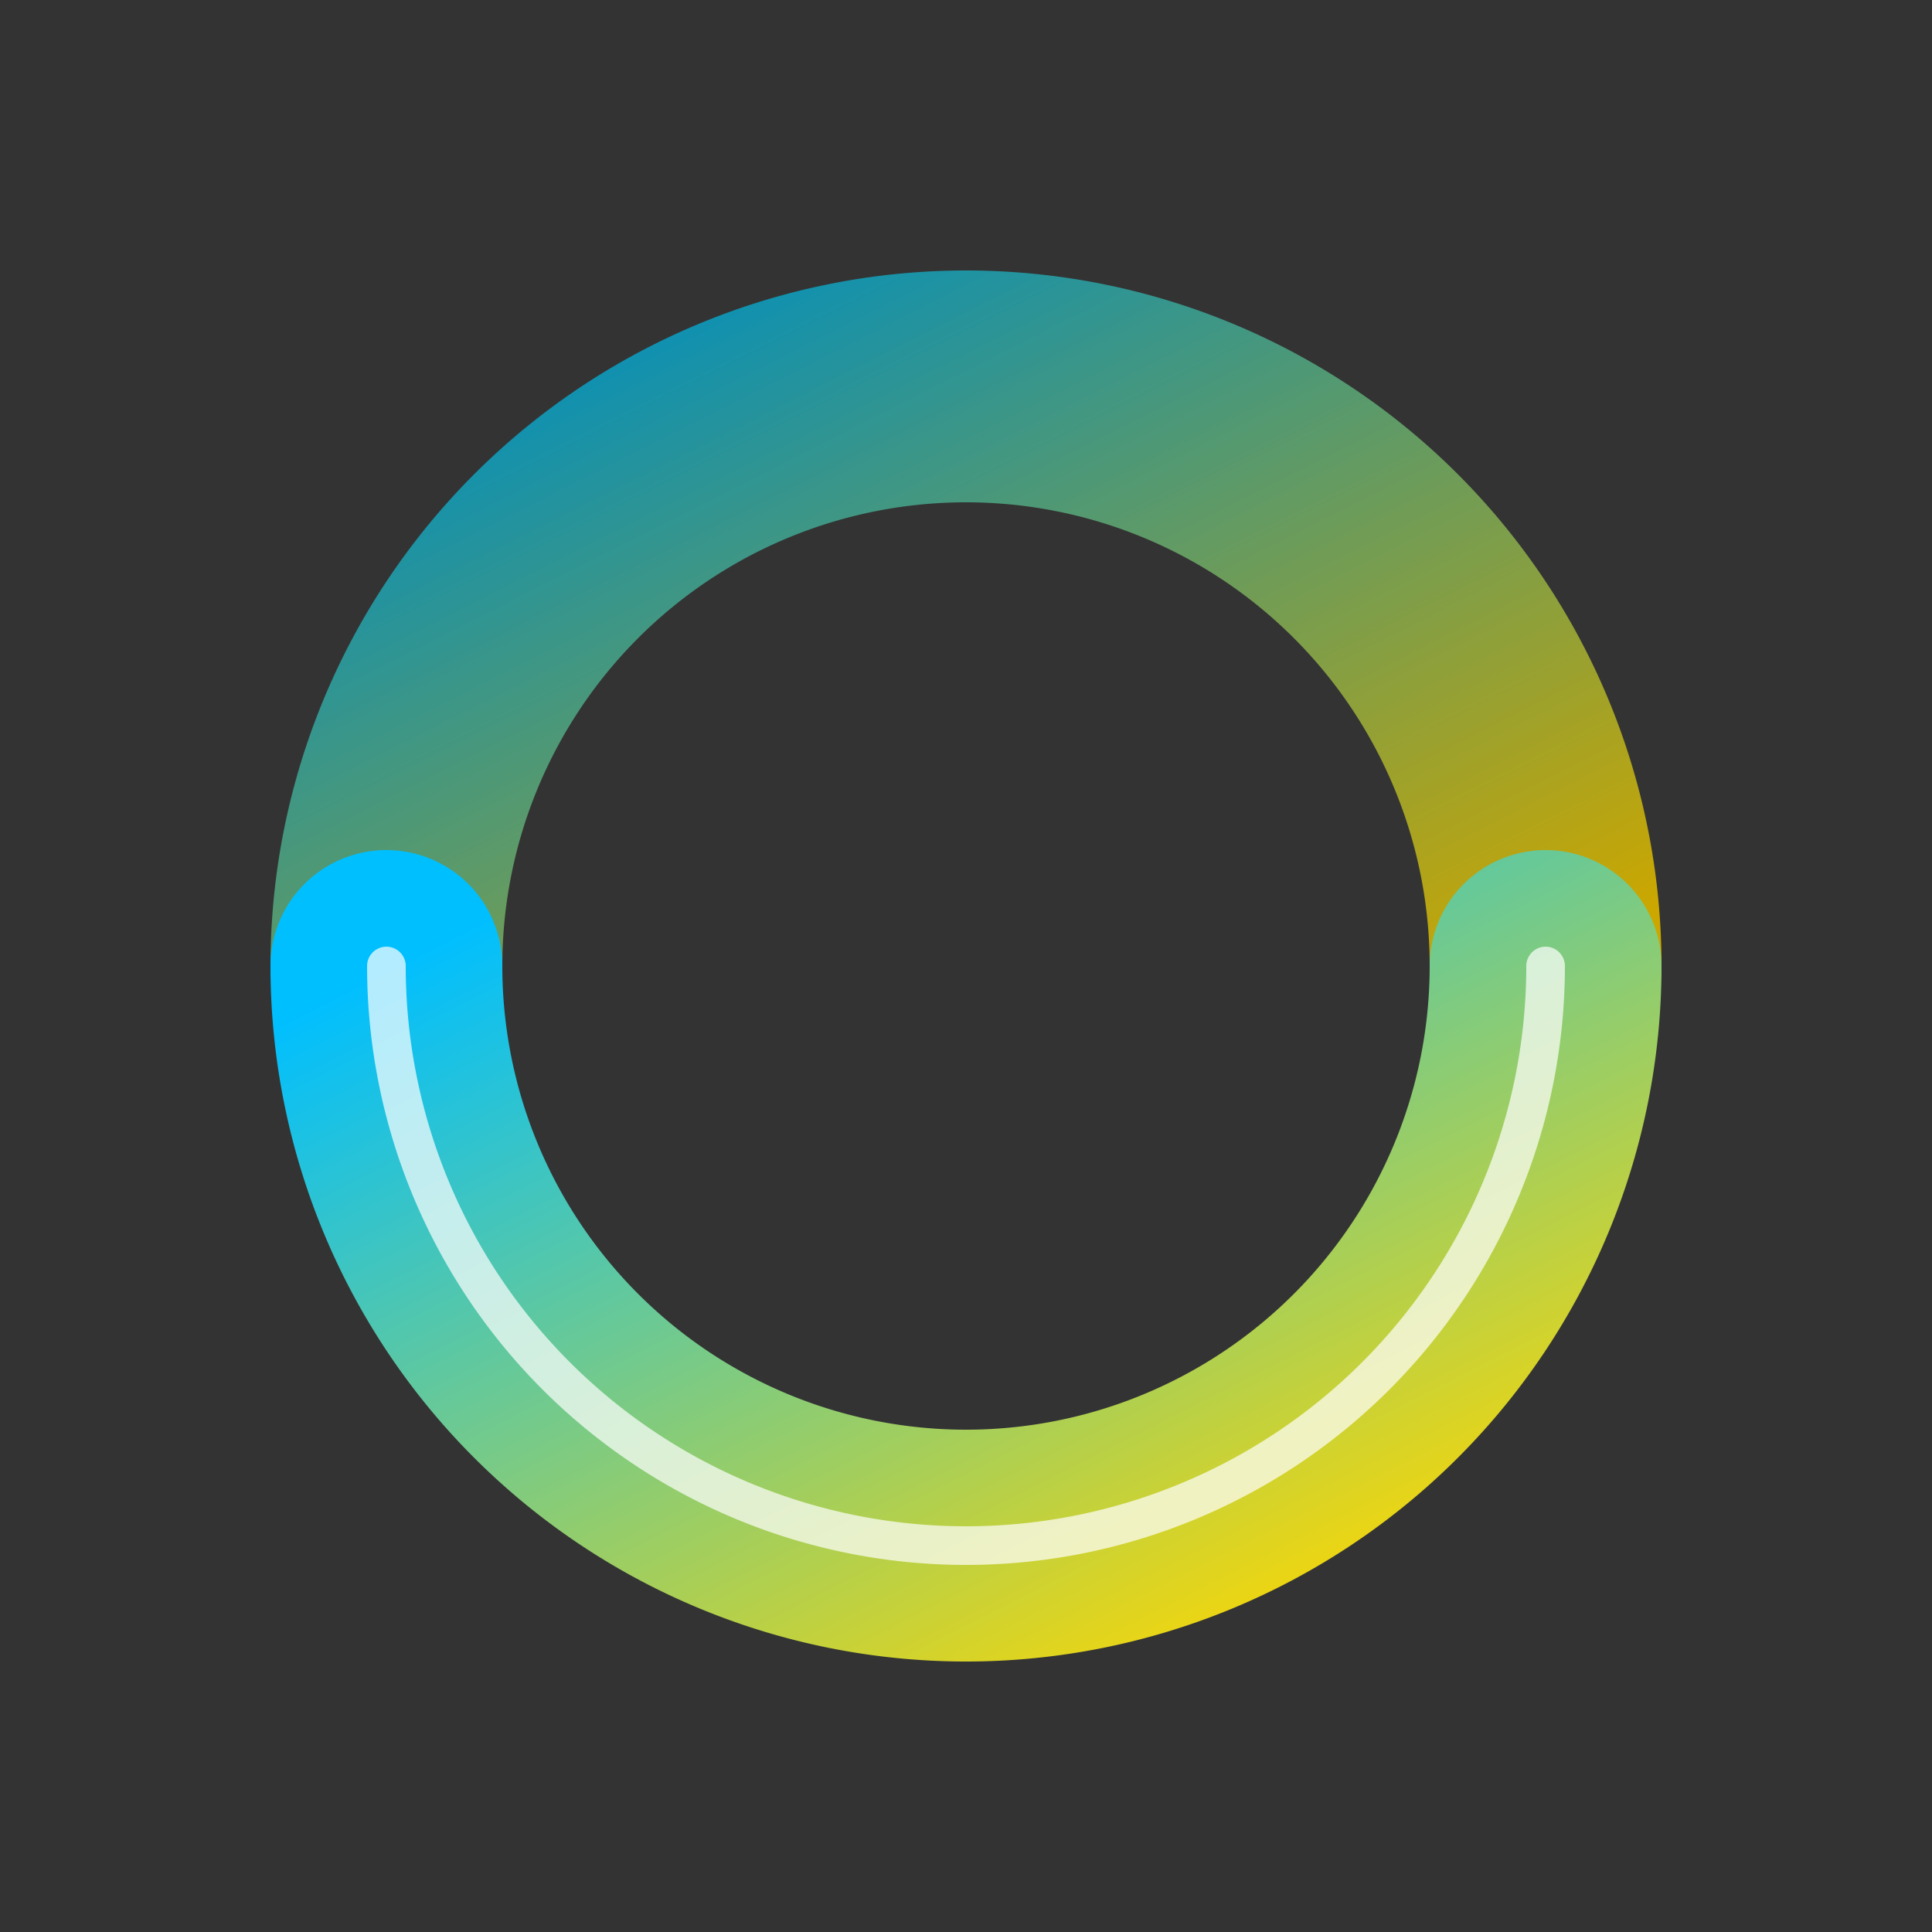<svg xmlns="http://www.w3.org/2000/svg" viewBox="0 0 100 100" width="48" height="48">
  <rect x="0" y="0" width="100" height="100" fill="#333333" stroke="none"/>
  <defs>
    <linearGradient id="swooshGradient3D" x1="0%" y1="0%" x2="100%" y2="100%">
      <stop offset="0%" style="stop-color:#00BFFF;" />
      <stop offset="100%" style="stop-color:#FFD700;" />
    </linearGradient>
    <linearGradient id="shadowGradient" x1="0%" y1="0%" x2="100%" y2="100%">
      <stop offset="0%" style="stop-color:#008FBF;" />
      <stop offset="100%" style="stop-color:#CCA700;" />
    </linearGradient>
  </defs>

  <g>
    <animateTransform
      attributeName="transform"
      type="rotate"
      from="0 50 50"
      to="360 50 50"
      dur="8s"
      repeatCount="indefinite"
    />

    <!-- Back part of the swoosh (darker) -->
    <path
      d="M 20,50 A 30,30 0 0 1 80,50"
      stroke="url(#shadowGradient)"
      stroke-width="12"
      stroke-linecap="round"
      fill="none"
    />

    <!-- Front part of the swoosh (brighter) -->
    <path
      d="M 80,50 A 30,30 0 0 1 20,50"
      stroke="url(#swooshGradient3D)"
      stroke-width="12"
      stroke-linecap="round"
      fill="none"
    />
    
    <!-- Inner highlight for depth -->
    <path
      d="M 80,50 A 30,30 0 0 1 20,50"
      stroke="#FFFFFF"
      stroke-width="2"
      stroke-linecap="round"
      fill="none"
      opacity="0.7"
    />
  </g>
</svg>
